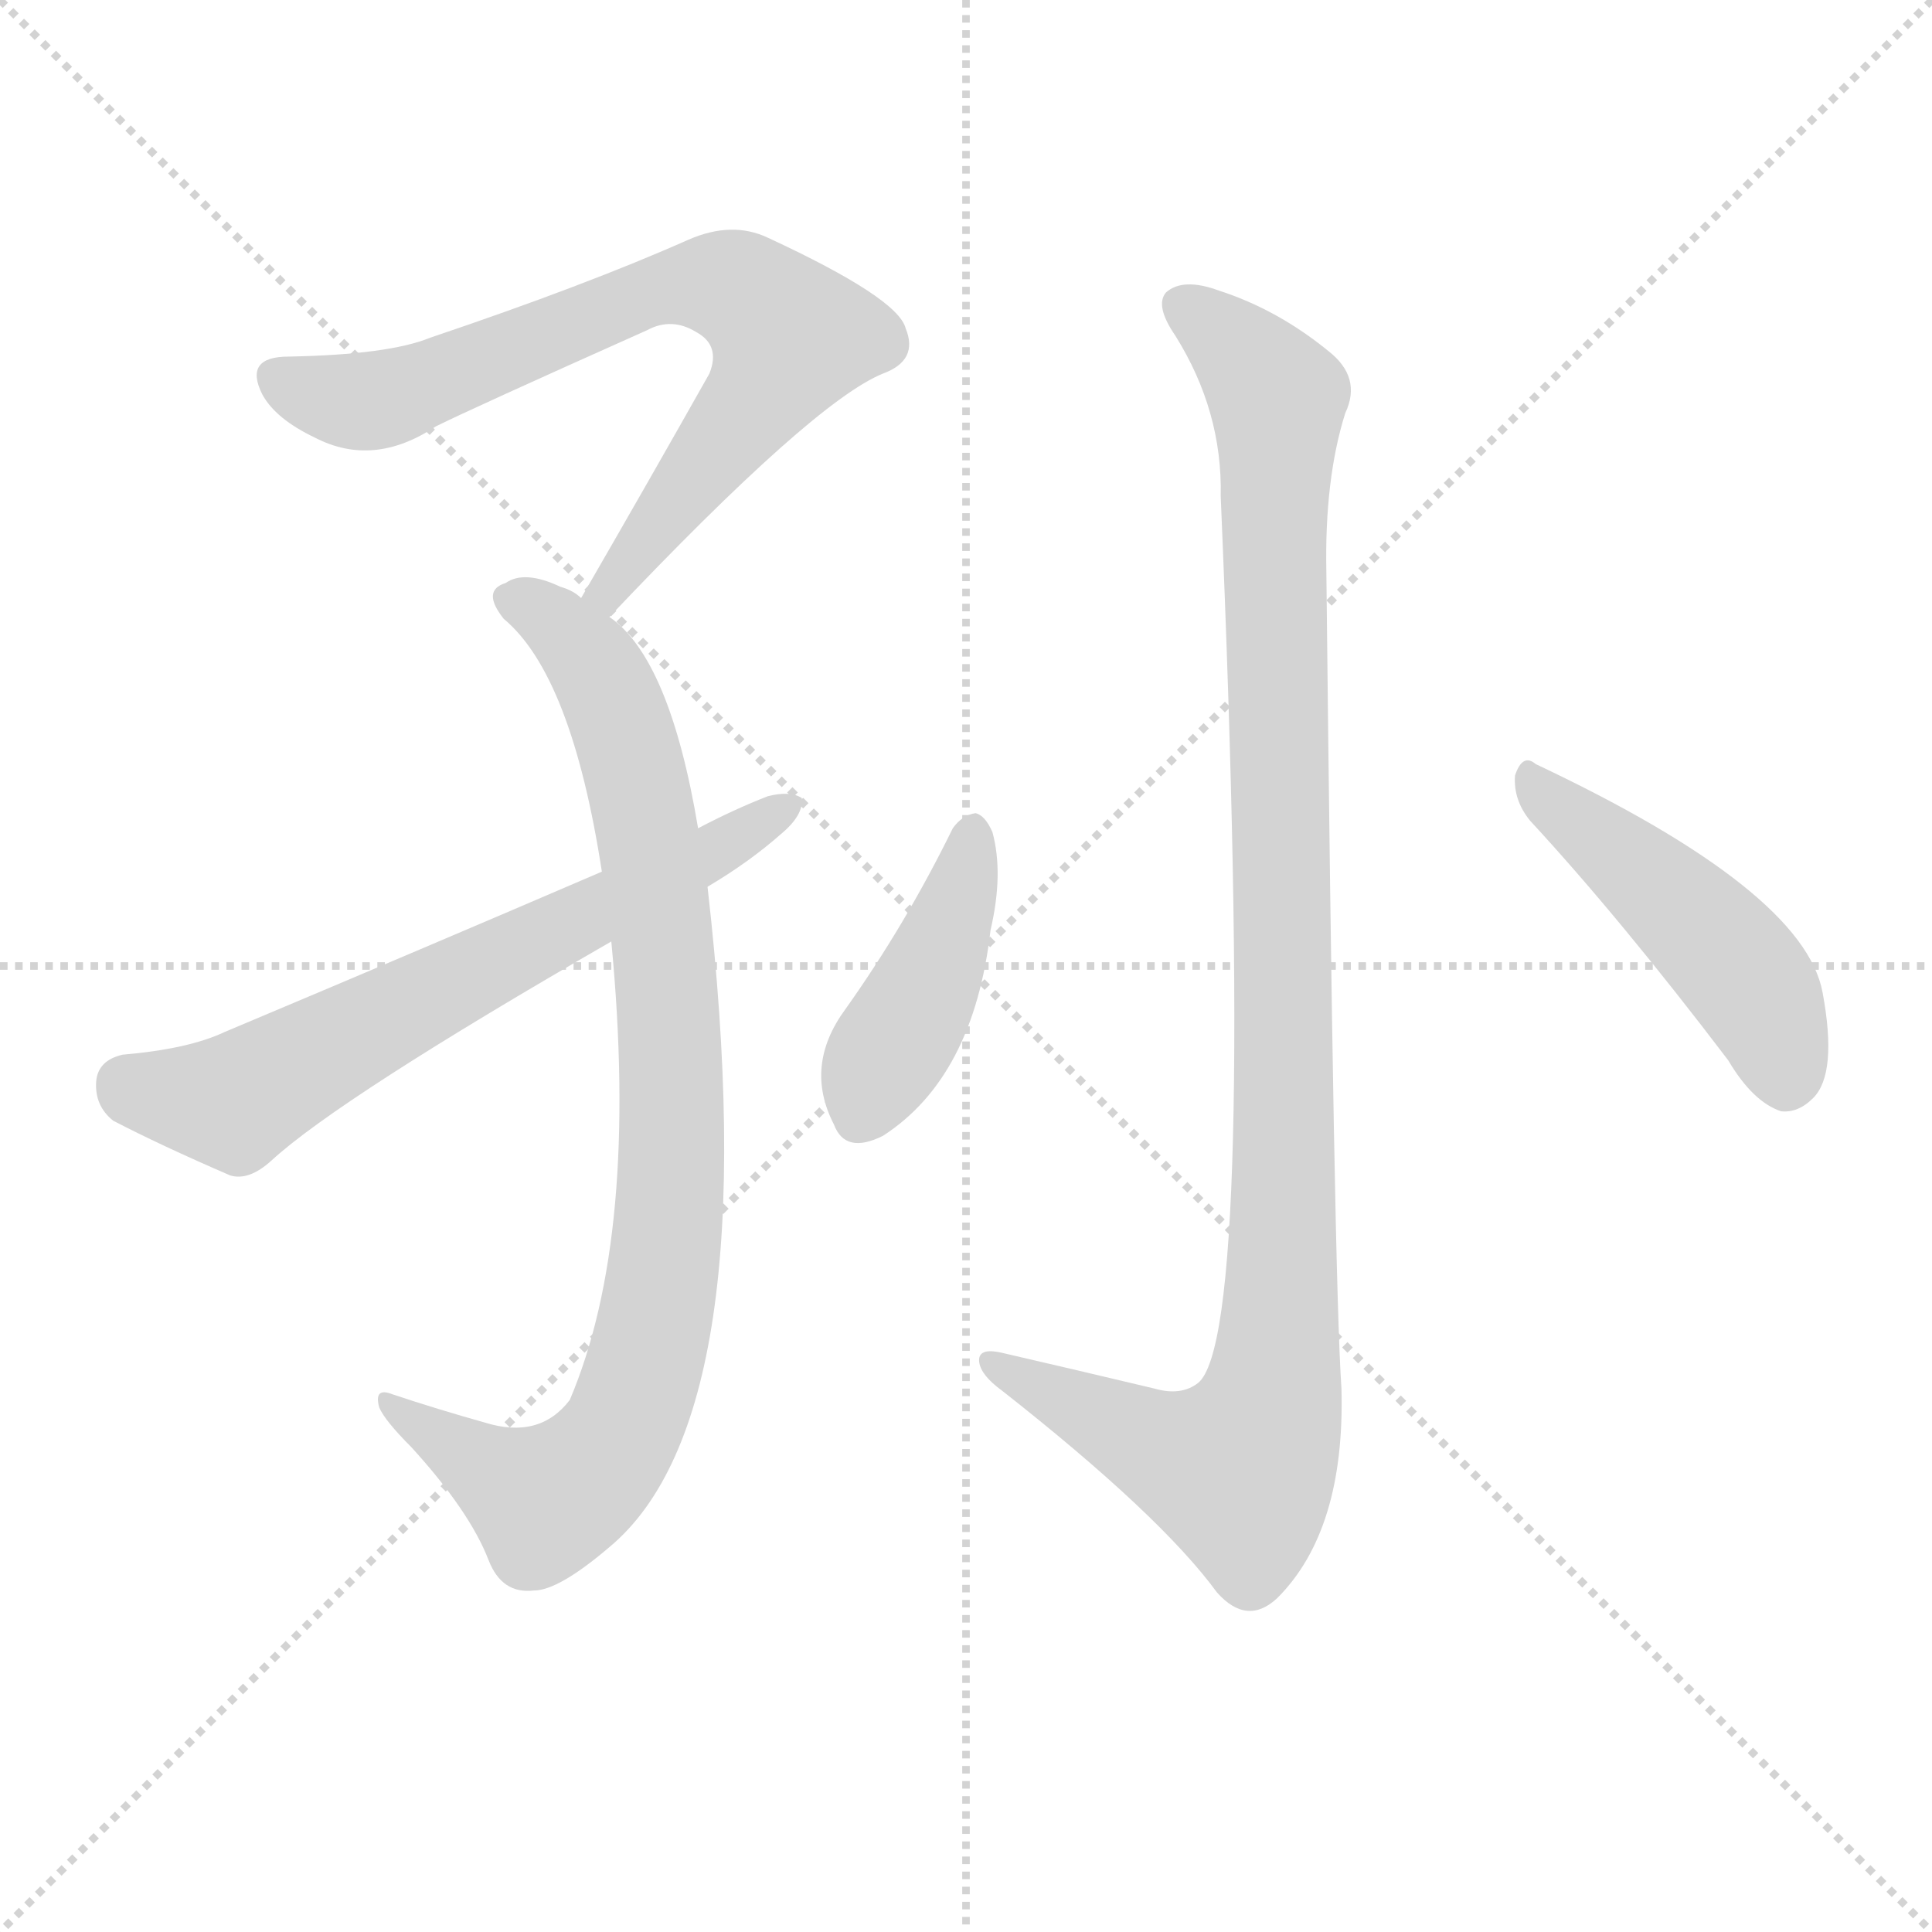 <svg version="1.1" viewBox="0 0 1024 1024" xmlns="http://www.w3.org/2000/svg">
  <g stroke="lightgray" stroke-dasharray="1,1" stroke-width="1" transform="scale(4, 4)">
    <line x1="0" y1="0" x2="256" y2="256"></line>
    <line x1="256" y1="0" x2="0" y2="256"></line>
    <line x1="128" y1="0" x2="128" y2="256"></line>
    <line x1="0" y1="128" x2="256" y2="128"></line>
  </g>
  <g transform="scale(1, -1) translate(0, -860)">
    <style type="text/css">
      
        @keyframes keyframes0 {
          from {
            stroke: blue;
            stroke-dashoffset: 724;
            stroke-width: 128;
          }
          70% {
            animation-timing-function: step-end;
            stroke: blue;
            stroke-dashoffset: 0;
            stroke-width: 128;
          }
          to {
            stroke: black;
            stroke-width: 1024;
          }
        }
        #make-me-a-hanzi-animation-0 {
          animation: keyframes0 0.839s both;
          animation-delay: 0s;
          animation-timing-function: linear;
        }
      
        @keyframes keyframes1 {
          from {
            stroke: blue;
            stroke-dashoffset: 876;
            stroke-width: 128;
          }
          74% {
            animation-timing-function: step-end;
            stroke: blue;
            stroke-dashoffset: 0;
            stroke-width: 128;
          }
          to {
            stroke: black;
            stroke-width: 1024;
          }
        }
        #make-me-a-hanzi-animation-1 {
          animation: keyframes1 0.963s both;
          animation-delay: 0.839s;
          animation-timing-function: linear;
        }
      
        @keyframes keyframes2 {
          from {
            stroke: blue;
            stroke-dashoffset: 649;
            stroke-width: 128;
          }
          68% {
            animation-timing-function: step-end;
            stroke: blue;
            stroke-dashoffset: 0;
            stroke-width: 128;
          }
          to {
            stroke: black;
            stroke-width: 1024;
          }
        }
        #make-me-a-hanzi-animation-2 {
          animation: keyframes2 0.778s both;
          animation-delay: 1.802s;
          animation-timing-function: linear;
        }
      
        @keyframes keyframes3 {
          from {
            stroke: blue;
            stroke-dashoffset: 1040;
            stroke-width: 128;
          }
          77% {
            animation-timing-function: step-end;
            stroke: blue;
            stroke-dashoffset: 0;
            stroke-width: 128;
          }
          to {
            stroke: black;
            stroke-width: 1024;
          }
        }
        #make-me-a-hanzi-animation-3 {
          animation: keyframes3 1.096s both;
          animation-delay: 2.58s;
          animation-timing-function: linear;
        }
      
        @keyframes keyframes4 {
          from {
            stroke: blue;
            stroke-dashoffset: 416;
            stroke-width: 128;
          }
          58% {
            animation-timing-function: step-end;
            stroke: blue;
            stroke-dashoffset: 0;
            stroke-width: 128;
          }
          to {
            stroke: black;
            stroke-width: 1024;
          }
        }
        #make-me-a-hanzi-animation-4 {
          animation: keyframes4 0.589s both;
          animation-delay: 3.677s;
          animation-timing-function: linear;
        }
      
        @keyframes keyframes5 {
          from {
            stroke: blue;
            stroke-dashoffset: 467;
            stroke-width: 128;
          }
          60% {
            animation-timing-function: step-end;
            stroke: blue;
            stroke-dashoffset: 0;
            stroke-width: 128;
          }
          to {
            stroke: black;
            stroke-width: 1024;
          }
        }
        #make-me-a-hanzi-animation-5 {
          animation: keyframes5 0.63s both;
          animation-delay: 4.265s;
          animation-timing-function: linear;
        }
      
    </style>
    
      <path d="M 323 533 Q 431 647 468 662 Q 487 669 480 686 Q 476 702 407 734 Q 388 743 365 733 Q 311 709 228 681 Q 206 672 153 671 Q 129 671 139 651 Q 146 638 167 628 Q 198 612 231 634 Q 249 643 343 685 Q 356 692 369 684 Q 382 677 376 662 Q 345 607 308 543 C 293 517 302 511 323 533 Z" fill="lightgray"></path>
    
      <path d="M 370 421 Q 355 511 323 533 L 308 543 Q 304 547 297 549 Q 278 558 268 551 Q 255 547 267 532 Q 303 502 319 398 L 324 361 Q 339 205 302 118 Q 286 97 257 106 Q 232 113 208 121 Q 198 125 201 114 Q 204 107 218 93 Q 249 59 259 33 Q 266 15 283 17 Q 296 17 323 40 Q 407 110 375 390 L 370 421 Z" fill="lightgray"></path>
    
      <path d="M 375 390 Q 397 403 414 418 Q 426 428 425 437 Q 419 441 407 438 Q 389 431 370 421 L 319 398 Q 226 358 119 313 Q 100 304 65 301 Q 52 298 51 287 Q 50 274 60 266 Q 85 253 122 237 Q 132 234 144 245 Q 180 278 324 361 L 375 390 Z" fill="lightgray"></path>
    
      <path d="M 612 124 Q 570 134 531 143 Q 518 146 519 138 Q 520 131 531 123 Q 615 57 645 16 Q 661 -2 677 13 Q 713 49 711 124 Q 707 182 703 557 Q 702 606 713 641 Q 722 660 704 674 Q 677 696 646 706 Q 627 713 618 705 Q 612 698 623 682 Q 648 642 647 597 Q 666 152 635 127 Q 626 120 612 124 Z" fill="lightgray"></path>
    
      <path d="M 505 421 Q 480 370 448 325 Q 426 295 442 264 Q 448 248 468 258 Q 516 289 525 367 Q 532 397 526 419 Q 522 428 517 429 Q 510 428 505 421 Z" fill="lightgray"></path>
    
      <path d="M 811 425 Q 859 373 916 298 Q 929 276 944 271 Q 953 270 961 278 Q 974 291 966 334 Q 956 388 814 455 Q 807 461 803 449 Q 802 436 811 425 Z" fill="lightgray"></path>
    
    
      <clipPath id="make-me-a-hanzi-clip-0">
        <path d="M 323 533 Q 431 647 468 662 Q 487 669 480 686 Q 476 702 407 734 Q 388 743 365 733 Q 311 709 228 681 Q 206 672 153 671 Q 129 671 139 651 Q 146 638 167 628 Q 198 612 231 634 Q 249 643 343 685 Q 356 692 369 684 Q 382 677 376 662 Q 345 607 308 543 C 293 517 302 511 323 533 Z"></path>
      </clipPath>
      <path clip-path="url(#make-me-a-hanzi-clip-0)" d="M 148 659 L 196 647 L 355 708 L 380 710 L 403 699 L 418 680 L 405 654 L 329 559 L 326 547 L 316 548" fill="none" id="make-me-a-hanzi-animation-0" stroke-dasharray="596 1192" stroke-linecap="round"></path>
    
      <clipPath id="make-me-a-hanzi-clip-1">
        <path d="M 370 421 Q 355 511 323 533 L 308 543 Q 304 547 297 549 Q 278 558 268 551 Q 255 547 267 532 Q 303 502 319 398 L 324 361 Q 339 205 302 118 Q 286 97 257 106 Q 232 113 208 121 Q 198 125 201 114 Q 204 107 218 93 Q 249 59 259 33 Q 266 15 283 17 Q 296 17 323 40 Q 407 110 375 390 L 370 421 Z"></path>
      </clipPath>
      <path clip-path="url(#make-me-a-hanzi-clip-1)" d="M 271 541 L 285 538 L 312 512 L 343 427 L 357 288 L 351 181 L 328 99 L 312 79 L 290 65 L 209 113" fill="none" id="make-me-a-hanzi-animation-1" stroke-dasharray="748 1496" stroke-linecap="round"></path>
    
      <clipPath id="make-me-a-hanzi-clip-2">
        <path d="M 375 390 Q 397 403 414 418 Q 426 428 425 437 Q 419 441 407 438 Q 389 431 370 421 L 319 398 Q 226 358 119 313 Q 100 304 65 301 Q 52 298 51 287 Q 50 274 60 266 Q 85 253 122 237 Q 132 234 144 245 Q 180 278 324 361 L 375 390 Z"></path>
      </clipPath>
      <path clip-path="url(#make-me-a-hanzi-clip-2)" d="M 67 286 L 124 276 L 420 433" fill="none" id="make-me-a-hanzi-animation-2" stroke-dasharray="521 1042" stroke-linecap="round"></path>
    
      <clipPath id="make-me-a-hanzi-clip-3">
        <path d="M 612 124 Q 570 134 531 143 Q 518 146 519 138 Q 520 131 531 123 Q 615 57 645 16 Q 661 -2 677 13 Q 713 49 711 124 Q 707 182 703 557 Q 702 606 713 641 Q 722 660 704 674 Q 677 696 646 706 Q 627 713 618 705 Q 612 698 623 682 Q 648 642 647 597 Q 666 152 635 127 Q 626 120 612 124 Z"></path>
      </clipPath>
      <path clip-path="url(#make-me-a-hanzi-clip-3)" d="M 627 699 L 677 649 L 681 239 L 676 129 L 662 88 L 651 81 L 526 137" fill="none" id="make-me-a-hanzi-animation-3" stroke-dasharray="912 1824" stroke-linecap="round"></path>
    
      <clipPath id="make-me-a-hanzi-clip-4">
        <path d="M 505 421 Q 480 370 448 325 Q 426 295 442 264 Q 448 248 468 258 Q 516 289 525 367 Q 532 397 526 419 Q 522 428 517 429 Q 510 428 505 421 Z"></path>
      </clipPath>
      <path clip-path="url(#make-me-a-hanzi-clip-4)" d="M 515 418 L 499 359 L 457 269" fill="none" id="make-me-a-hanzi-animation-4" stroke-dasharray="288 576" stroke-linecap="round"></path>
    
      <clipPath id="make-me-a-hanzi-clip-5">
        <path d="M 811 425 Q 859 373 916 298 Q 929 276 944 271 Q 953 270 961 278 Q 974 291 966 334 Q 956 388 814 455 Q 807 461 803 449 Q 802 436 811 425 Z"></path>
      </clipPath>
      <path clip-path="url(#make-me-a-hanzi-clip-5)" d="M 813 444 L 919 350 L 938 320 L 946 287" fill="none" id="make-me-a-hanzi-animation-5" stroke-dasharray="339 678" stroke-linecap="round"></path>
    
  </g>
</svg>